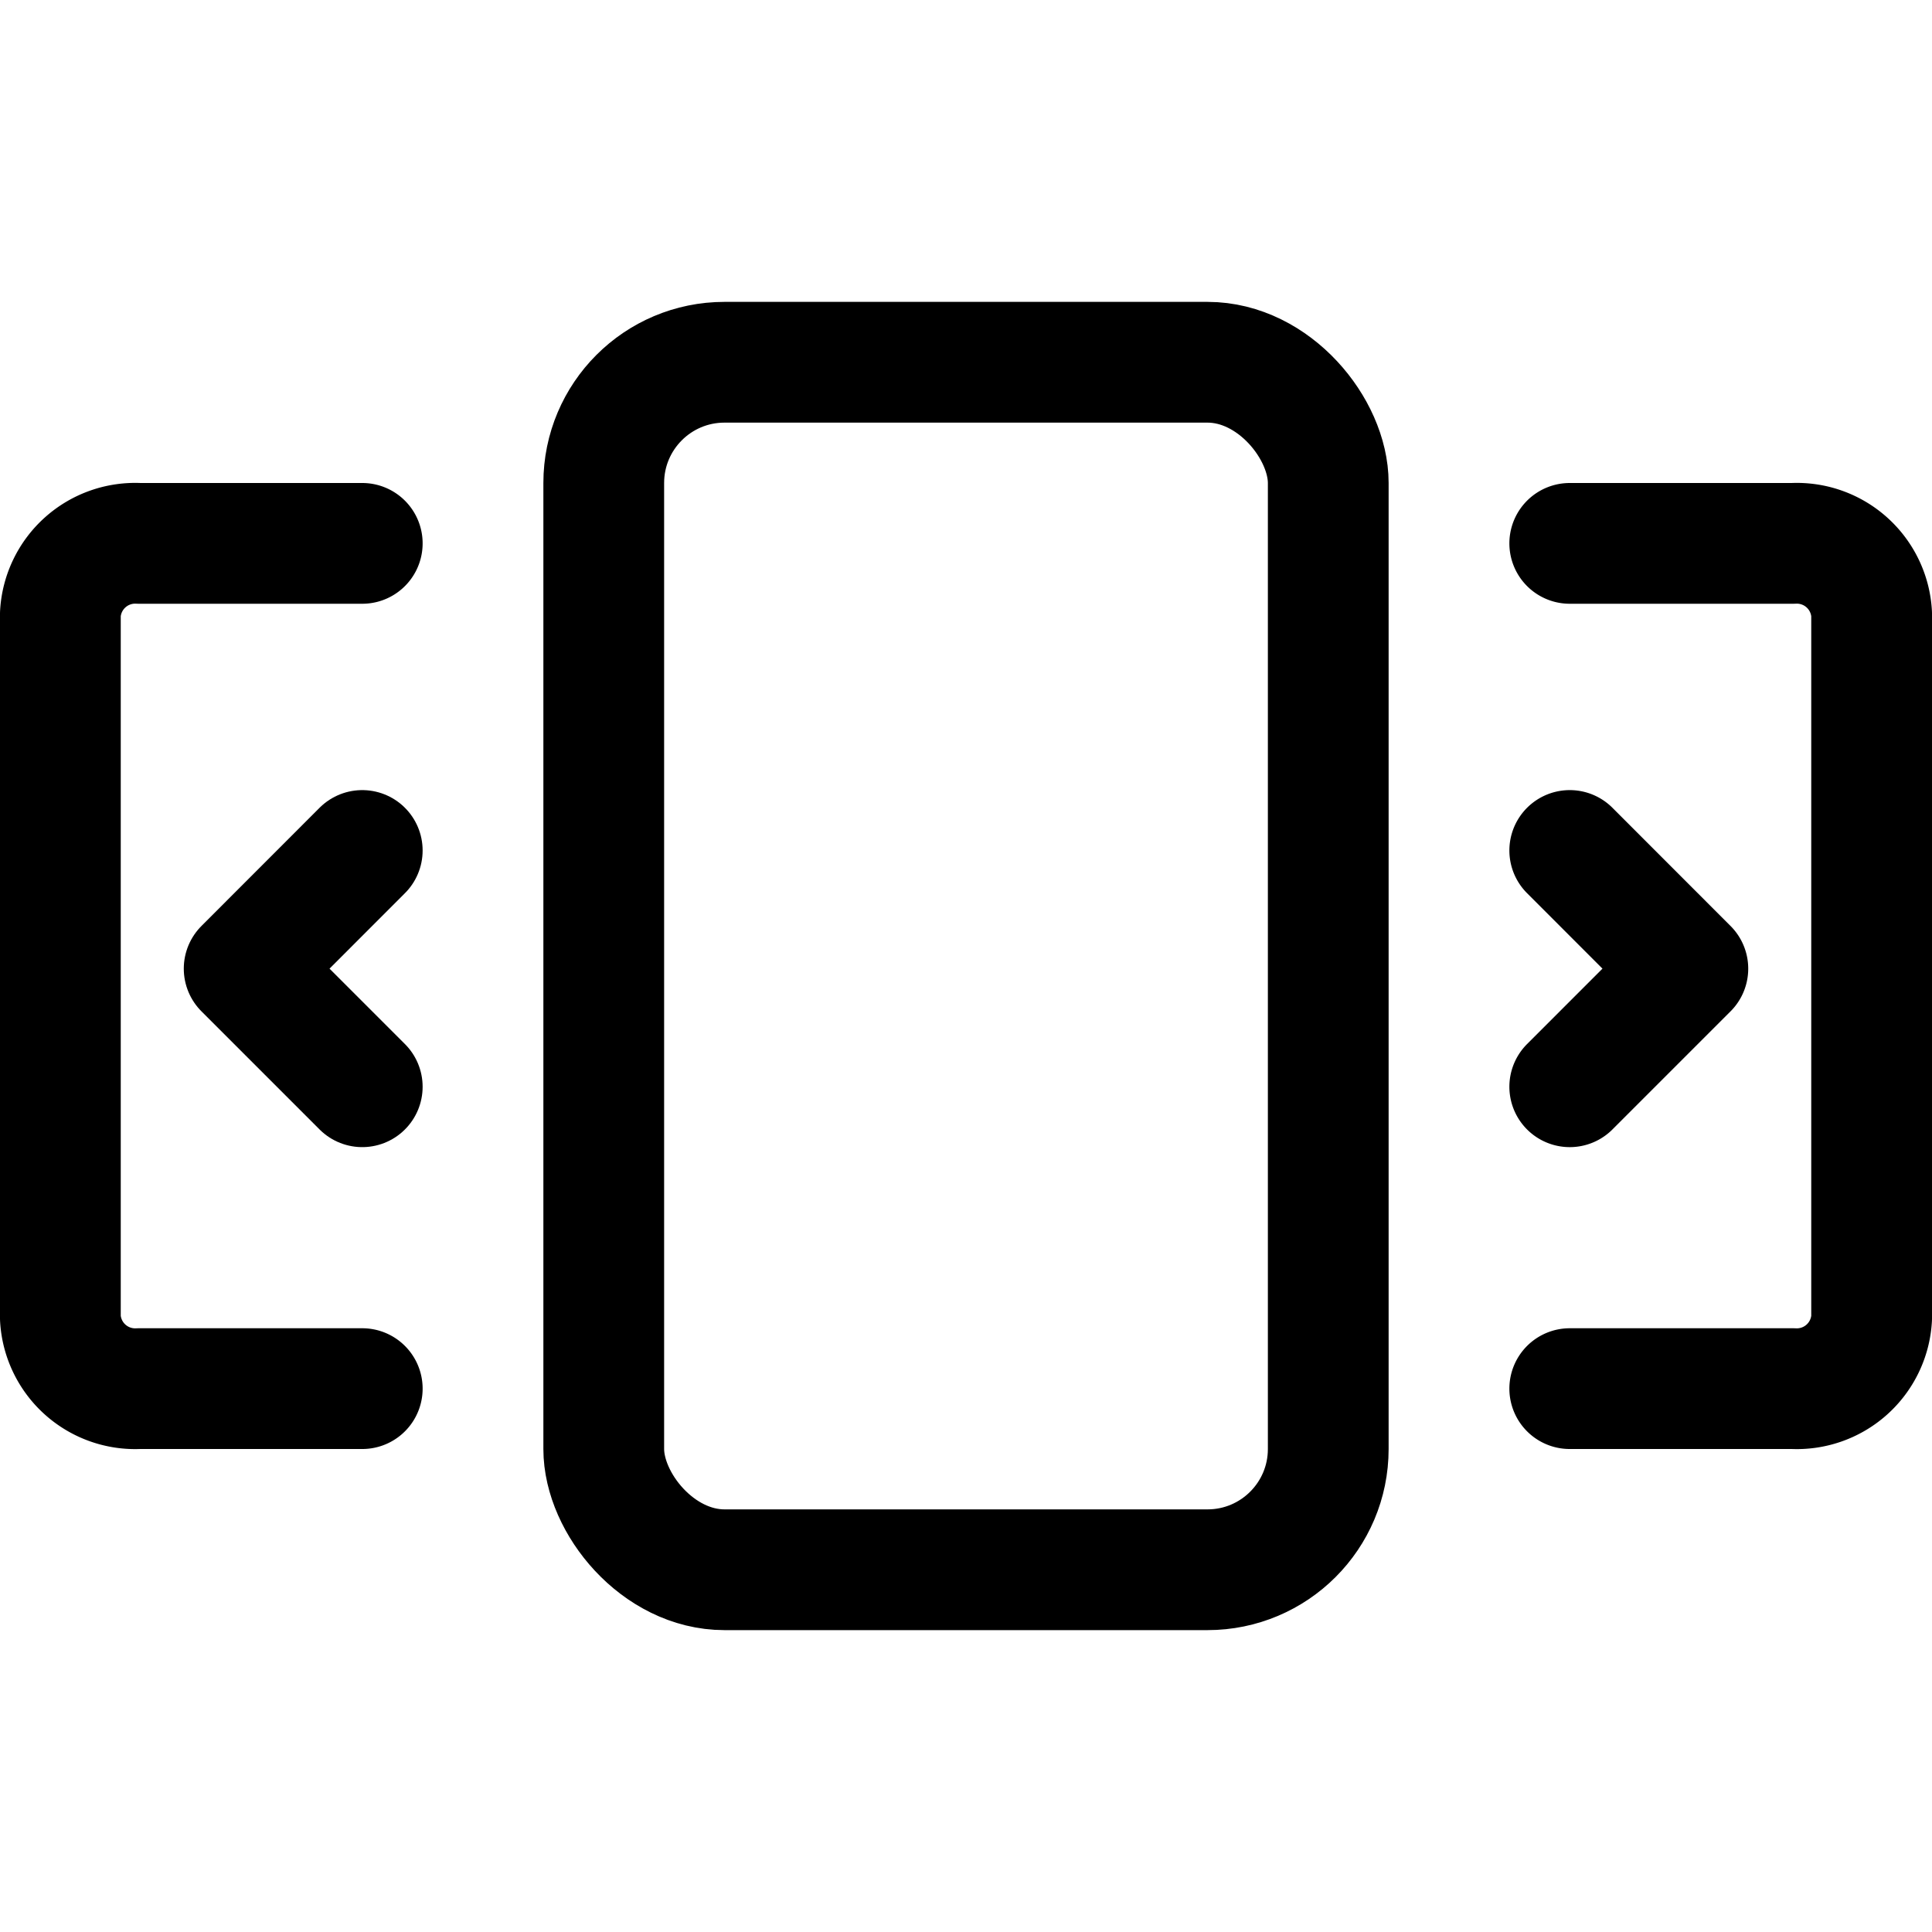 <svg xmlns="http://www.w3.org/2000/svg" width="24" height="24" viewBox="0 0 24 24"><defs><style>.a{fill:none;stroke:#000;stroke-linecap:round;stroke-linejoin:round;stroke-width:1.5px}</style></defs><path d="M19.5 6.75h2.772a.931.931 0 0 1 .978.875v8.75a.931.931 0 0 1-.978.875H19.5" class="a"/><path d="m19.5 13.5 1.467-1.467-1.467-1.468m-15 6.685H1.728a.931.931 0 0 1-.978-.875v-8.75a.931.931 0 0 1 .978-.875H4.5" class="a"/><path d="m4.5 10.565-1.467 1.468L4.5 13.5" class="a"/><rect width="9" height="15" x="7.5" y="4.5" class="a" rx="1.5" ry="1.5"/></svg>